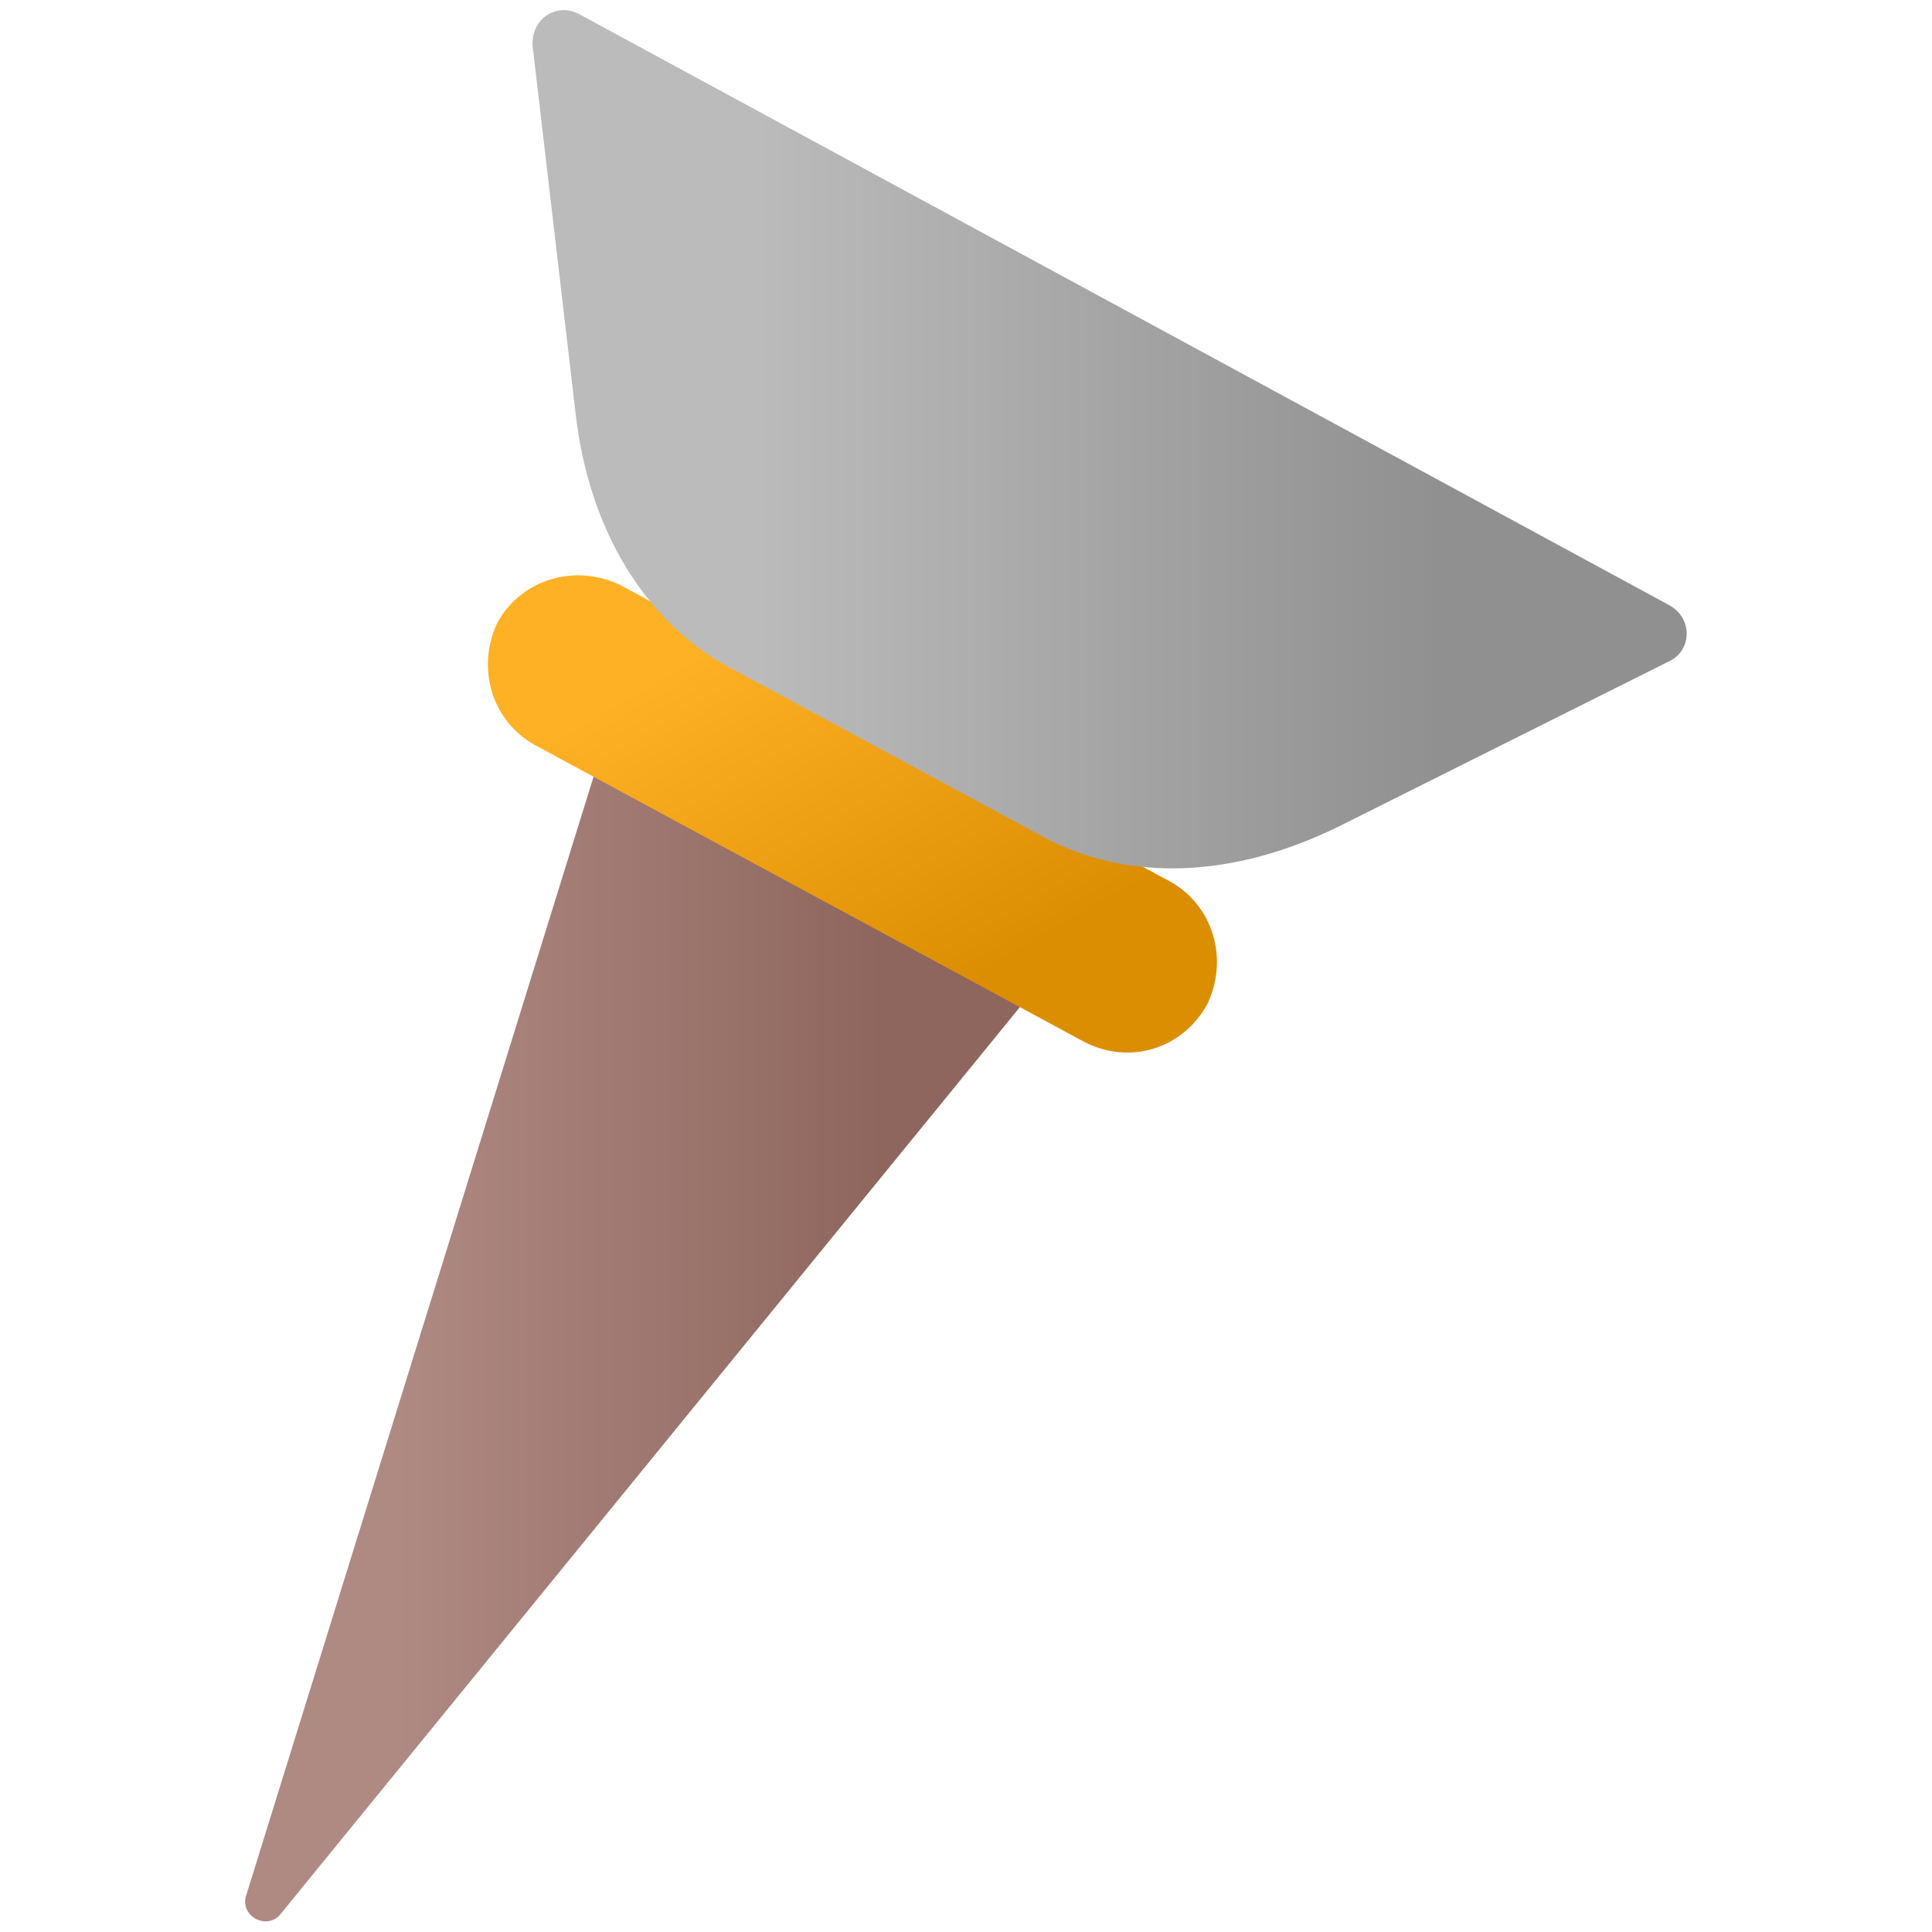 <?xml version="1.0" encoding="utf-8"?>
<!-- Generator: Adobe Illustrator 22.0.1, SVG Export Plug-In . SVG Version: 6.00 Build 0)  -->
<svg version="1.1" id="Ebene_1" xmlns="http://www.w3.org/2000/svg" xmlns:xlink="http://www.w3.org/1999/xlink" x="0px" y="0px"
	 viewBox="0 0 170.1 170.1" style="enable-background:new 0 0 170.1 170.1;" xml:space="preserve">
<style type="text/css">
	.st0{fill:url(#SVGID_1_);}
	.st1{fill:url(#SVGID_2_);}
	.st2{fill:url(#SVGID_3_);}
</style>
<g id="Ebene_3">
	<g>
		
			<linearGradient id="SVGID_1_" gradientUnits="userSpaceOnUse" x1="21.595" y1="52.453" x2="91.424" y2="52.453" gradientTransform="matrix(1 0 0 -1 0 170.079)">
			<stop  offset="0.193" style="stop-color:#AF8A82"/>
			<stop  offset="0.802" style="stop-color:#8E665E"/>
		</linearGradient>
		<path class="st0" d="M53,66L21.7,166.8c-0.7,1.9,1.9,3.3,3.1,1.6l66.6-81.7"/>
		
			<linearGradient id="SVGID_2_" gradientUnits="userSpaceOnUse" x1="59.519" y1="125.416" x2="90.778" y2="71.272" gradientTransform="matrix(1 0 0 -1 0 170.079)">
			<stop  offset="0.193" style="stop-color:#FFB125"/>
			<stop  offset="0.787" style="stop-color:#DB8E02"/>
		</linearGradient>
		<path class="st1" d="M95.4,91.7L47.1,65.6c-3.8-2.1-5.2-6.8-3.3-10.8l0,0c2.1-3.8,6.8-5.2,10.8-3.3L103,77.6
			c3.8,2.1,5.2,6.8,3.3,10.8l0,0C104.1,92.4,99.4,93.8,95.4,91.7z"/>
		
			<linearGradient id="SVGID_3_" gradientUnits="userSpaceOnUse" x1="46.898" y1="131.363" x2="148.505" y2="131.363" gradientTransform="matrix(1 0 0 -1 0 170.079)">
			<stop  offset="0.193" style="stop-color:#BBBBBB"/>
			<stop  offset="0.787" style="stop-color:#909090"/>
		</linearGradient>
		<path class="st2" d="M147,53.3c2.1,1.2,1.9,4,0,4.9l-29.2,14.6c-9.2,4.5-18.4,4.9-25.9,0.9L64.1,58.7c-7.3-4-12.2-12-13.4-22.1
			L46.9,4.1c-0.2-2.4,2.1-4,4.2-2.8L147,53.3z"/>
	</g>
</g>
<g id="Ebene_1_1_">
</g>
</svg>
